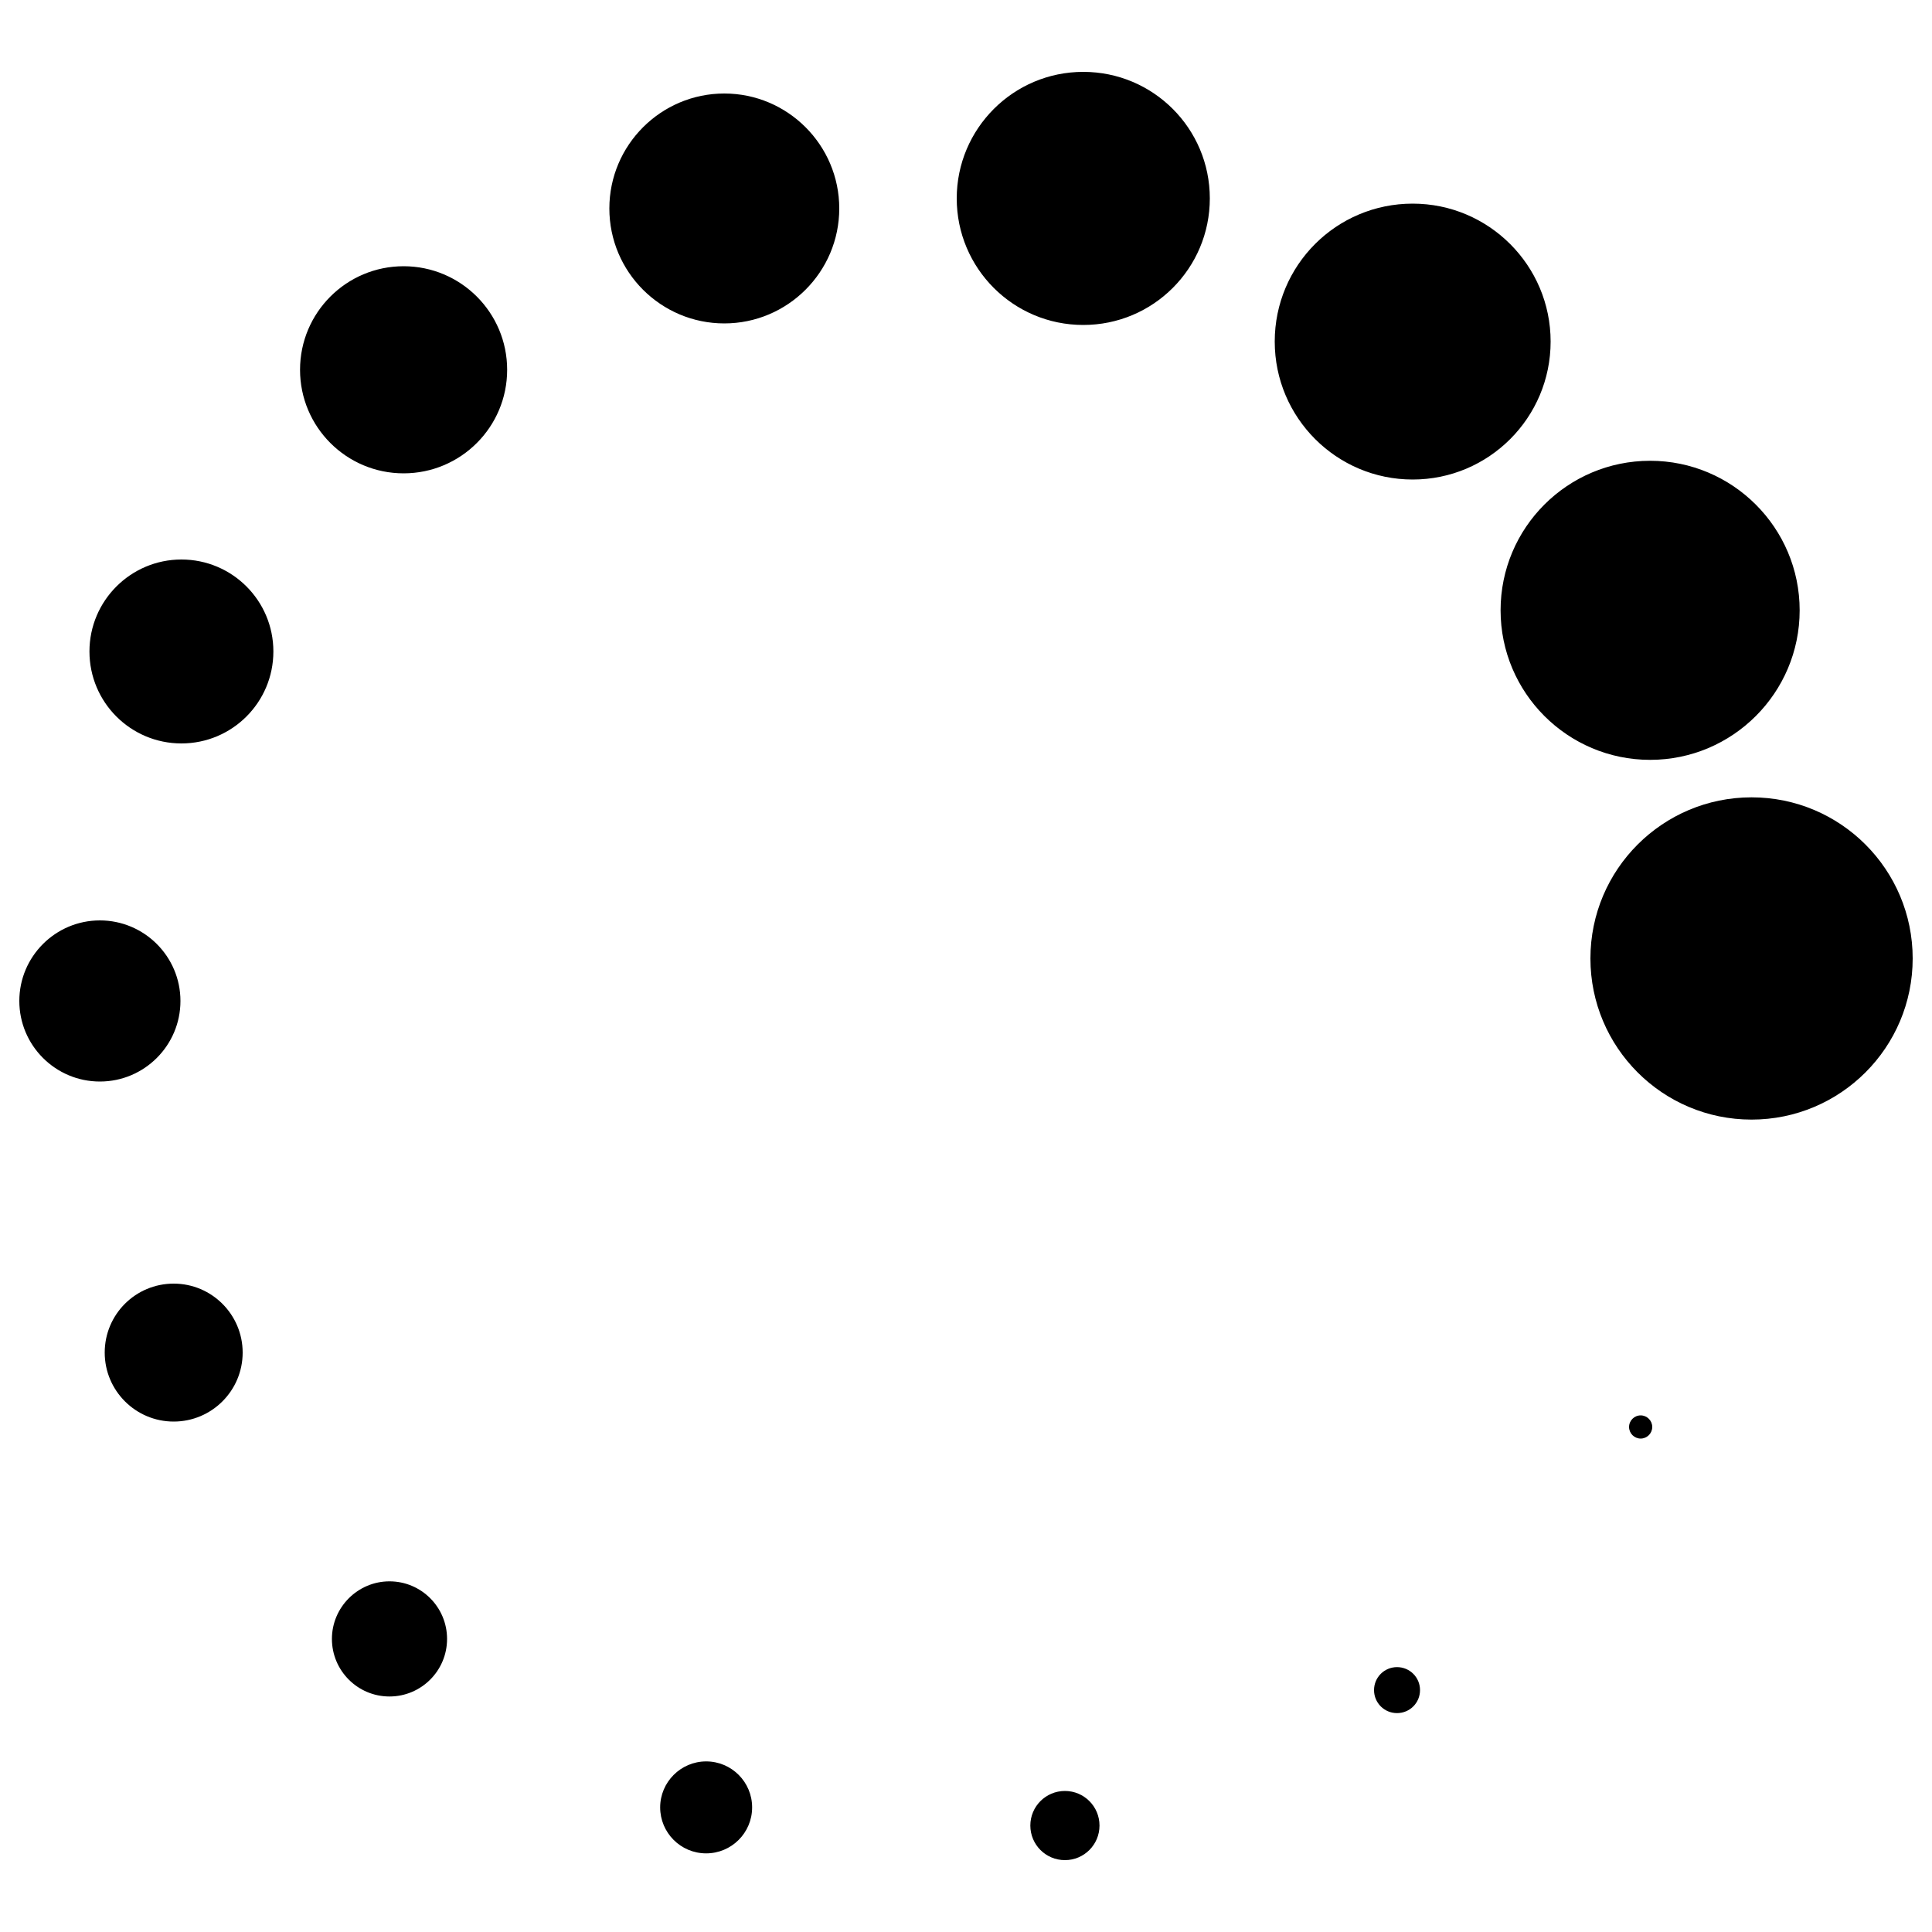 <?xml version="1.0" encoding="utf-8"?>
<!-- Svg Vector Icons : http://www.onlinewebfonts.com/icon -->
<!DOCTYPE svg PUBLIC "-//W3C//DTD SVG 1.1//EN" "http://www.w3.org/Graphics/SVG/1.1/DTD/svg11.dtd">
<svg version="1.1" xmlns="http://www.w3.org/2000/svg" xmlns:xlink="http://www.w3.org/1999/xlink" x="0px" y="0px" viewBox="0 0 1000 1000" enable-background="new 0 0 1000 1000" xml:space="preserve">
<g><path d="M843.2,738.6c0,3.3,2.7,6,6,6s6-2.7,6-6c0-3.3-2.7-6-6-6S843.2,735.3,843.2,738.6z M711.2,874.8c0,6.6,5.3,11.9,11.9,11.9c6.6,0,11.9-5.3,11.9-11.9c0-6.6-5.3-11.9-11.9-11.9C716.5,862.9,711.2,868.2,711.2,874.8z M533.3,944.9c0,9.9,8,17.9,17.9,17.9c9.9,0,17.9-8,17.9-17.9c0-9.9-8-17.9-17.9-17.9C541.3,927,533.3,935,533.3,944.9L533.3,944.9z M341.7,935.5c0,13.1,10.6,23.8,23.8,23.8c13.1,0,23.8-10.6,23.8-23.8c0-13.1-10.6-23.8-23.8-23.8C352.4,911.7,341.7,922.4,341.7,935.5z M171.8,848.3c0,16.4,13.3,29.8,29.8,29.8c16.4,0,29.8-13.3,29.8-29.8c0-16.4-13.3-29.8-29.8-29.8C185.2,818.5,171.8,831.9,171.8,848.3z M54.2,700.1c0,19.7,16,35.7,35.7,35.7s35.7-16,35.7-35.7c0-19.7-16-35.7-35.7-35.7S54.2,680.3,54.2,700.1z M10,518.1c0,23,18.7,41.7,41.7,41.7c23,0,41.7-18.7,41.7-41.7c0-23-18.7-41.7-41.7-41.7C28.7,476.4,10,495.1,10,518.1z M46.3,337.2c0,26.3,21.3,47.6,47.6,47.6c26.3,0,47.6-21.3,47.6-47.6c0-26.3-21.3-47.6-47.6-47.6C67.7,289.6,46.3,310.9,46.3,337.2z M155.3,191.4c0,29.6,24,53.6,53.6,53.6c29.6,0,53.6-24,53.6-53.6c0-29.6-24-53.6-53.6-53.6C179.3,137.8,155.3,161.8,155.3,191.4z M315.4,107.9c0,32.9,26.7,59.5,59.5,59.5s59.5-26.7,59.5-59.5s-26.7-59.5-59.5-59.5S315.4,75.1,315.4,107.9z M495.2,102.7c0,36.2,29.3,65.5,65.5,65.5c36.2,0,65.5-29.3,65.5-65.5c0-36.2-29.3-65.5-65.5-65.5C524.5,37.2,495.2,66.6,495.2,102.7z M659.8,176.8c0,39.4,32,71.4,71.4,71.4c39.4,0,71.4-32,71.4-71.4s-32-71.4-71.4-71.4C691.7,105.4,659.8,137.3,659.8,176.8L659.8,176.8z M776.7,315.9c0,42.7,34.7,77.4,77.4,77.4c42.7,0,77.4-34.7,77.4-77.4c0-42.7-34.7-77.4-77.4-77.4C811.4,238.5,776.7,273.1,776.7,315.9z M823.2,496.1c0,46,37.3,83.4,83.4,83.4c46,0,83.4-37.3,83.4-83.4c0-46-37.3-83.4-83.4-83.4C860.6,412.7,823.2,450,823.2,496.1z"/></g>
</svg>